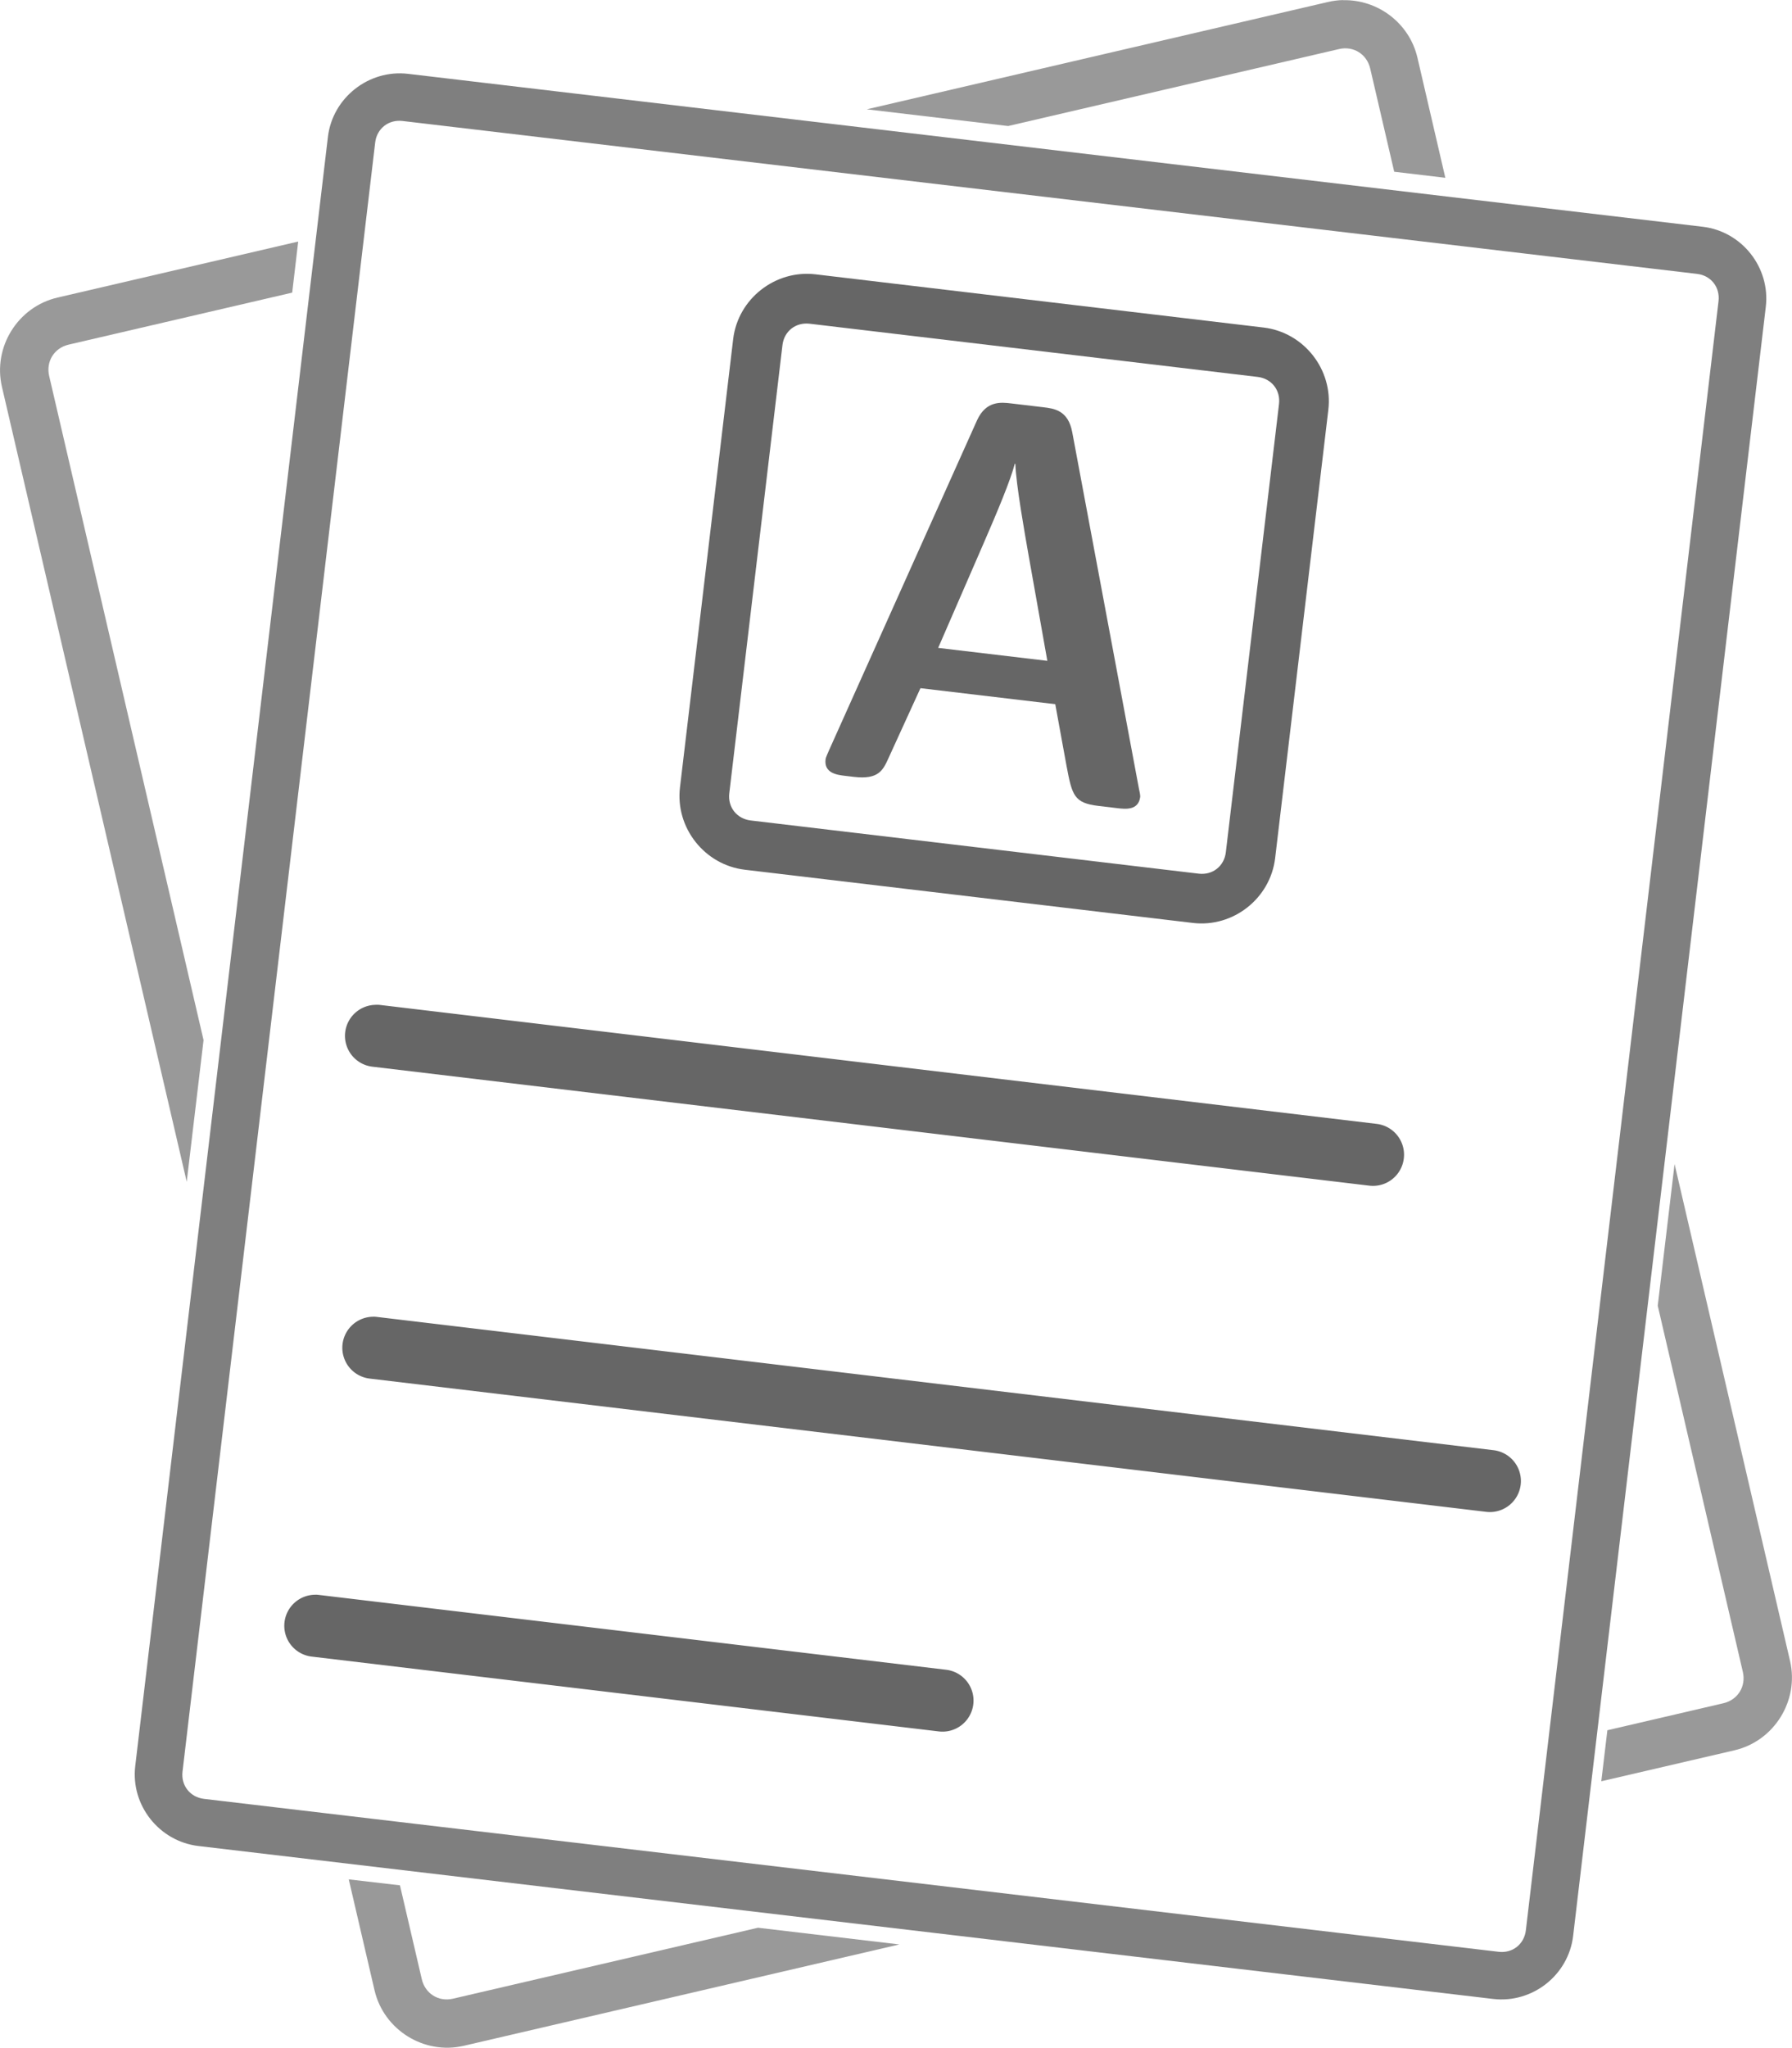 <?xml version="1.0" encoding="UTF-8" standalone="no"?>
<svg
   xmlns:dc="http://purl.org/dc/elements/1.1/"
   xmlns:cc="http://creativecommons.org/ns#"
   xmlns:rdf="http://www.w3.org/1999/02/22-rdf-syntax-ns#"
   xmlns:svg="http://www.w3.org/2000/svg"
   xmlns="http://www.w3.org/2000/svg"
   xmlns:sodipodi="http://sodipodi.sourceforge.net/DTD/sodipodi-0.dtd"
   xmlns:inkscape="http://www.inkscape.org/namespaces/inkscape"
   width="28.322mm"
   height="32.351mm"
   viewBox="0 0 28.322 32.351"
   version="1.1"
   id="svg8"
   inkscape:version="1.0.1 (3bc2e813f5, 2020-09-07)"
   sodipodi:docname="Zeichnung2.svg">
  <defs
     id="defs2">
    <mask
       id="mask-powermask-path-effect1396"
       maskUnits="userSpaceOnUse">
      <path
         id="mask-powermask-path-effect1396_box"
         d="m 85.875,125.31 h 30.322 v 34.352 H 85.875 Z"
         fill="#ffffff" />
      <g
         transform="translate(-42.587,19.622)"
         id="g7">
        <g
           transform="rotate(6.757,228.5,1052.1)"
           id="g5">
          <path
             d="m 24.98,125.14 h 21.414 c 0.44,0 0.794,0.354 0.794,0.794 v 26.993 c 0,0.44 -0.354,0.794 -0.794,0.794 H 24.98 c -0.44,0 -0.794,-0.354 -0.794,-0.794 v -26.993 c 0,-0.44 0.354,-0.794 0.794,-0.794 z"
             stop-color="#000000"
             stroke="#000000"
             stroke-width="0.765"
             id="path3" />
        </g>
      </g>
    </mask>
    <mask
       id="mask-powermask-path-effect1380"
       maskUnits="userSpaceOnUse">
      <path
         id="mask-powermask-path-effect1380_box"
         d="m 85.875,125.31 h 30.322 v 34.352 H 85.875 Z"
         fill="#ffffff" />
      <path
         d="m 85.875,125.31 h 30.322 v 34.352 H 85.875 Z"
         fill="#ffffff"
         id="path3-6" />
      <g
         transform="translate(-42.587,19.622)"
         id="g9">
        <g
           transform="rotate(6.757,228.5,1052.1)"
           id="g7-3">
          <path
             d="m 24.98,125.14 h 21.414 c 0.44,0 0.794,0.354 0.794,0.794 v 26.993 c 0,0.44 -0.354,0.794 -0.794,0.794 H 24.98 c -0.44,0 -0.794,-0.354 -0.794,-0.794 v -26.993 c 0,-0.44 0.354,-0.794 0.794,-0.794 z"
             stop-color="#000000"
             stroke="#000000"
             stroke-width="0.765"
             id="path5" />
        </g>
      </g>
    </mask>
    <mask
       maskUnits="userSpaceOnUse"
       id="mask-powermask-path-effect1513">
      <path
         id="mask-powermask-path-effect1513_box"
         style="fill:#ffffff;fill-opacity:1"
         d="m 85.875,125.313 h 30.322 v 34.352 H 85.875 Z" />
      <path
         id="path1583"
         style="fill:#ffffff;fill-opacity:1"
         d="m 85.875,125.313 h 30.322 v 34.352 H 85.875 Z" />
      <g
         id="g1589"
         transform="translate(-42.587,19.622)"
         style="fill:#000000;fill-opacity:1;stroke-width:1">
        <g
           id="g1587"
           transform="rotate(6.757,228.502,1052.13)"
           style="fill:#000000;fill-opacity:1;stroke-width:1">
          <path
             id="path1585"
             style="fill:#000000;fill-opacity:1;stroke:#000000;stroke-width:0.765;stop-color:#000000"
             d="m 24.98,125.14 h 21.414 c 0.44,0 0.794,0.354 0.794,0.794 v 26.993 c 0,0.44 -0.354,0.794 -0.794,0.794 H 24.98 c -0.44,0 -0.794,-0.354 -0.794,-0.794 v -26.993 c 0,-0.44 0.354,-0.794 0.794,-0.794 z" />
        </g>
      </g>
    </mask>
    <inkscape:path-effect
       effect="powermask"
       id="path-effect1513"
       is_visible="true"
       lpeversion="1"
       uri="#mask-powermask-path-effect1513"
       invert="false"
       hide_mask="false"
       background="true"
       background_color="#ffffffff" />
    <filter
       id="mask-powermask-path-effect1513_inverse"
       inkscape:label="filtermask-powermask-path-effect1513"
       style="color-interpolation-filters:sRGB"
       height="100"
       width="100"
       x="-50"
       y="-50">
      <feColorMatrix
         id="mask-powermask-path-effect1513_primitive1"
         values="1"
         type="saturate"
         result="fbSourceGraphic" />
      <feColorMatrix
         id="mask-powermask-path-effect1513_primitive2"
         values="-1 0 0 0 1 0 -1 0 0 1 0 0 -1 0 1 0 0 0 1 0 "
         in="fbSourceGraphic" />
    </filter>
    <mask
       id="mask-powermask-path-effect1380-0"
       maskUnits="userSpaceOnUse">
      <path
         id="mask-powermask-path-effect1380_box-4"
         d="m 85.875,125.31 h 30.322 v 34.352 H 85.875 Z"
         fill="#ffffff" />
      <path
         d="m 85.875,125.31 h 30.322 v 34.352 H 85.875 Z"
         fill="#ffffff"
         id="path3-0" />
      <g
         transform="translate(-42.587,19.622)"
         id="g9-5">
        <g
           transform="rotate(6.757,228.5,1052.1)"
           id="g7-9">
          <path
             d="m 24.98,125.14 h 21.414 c 0.44,0 0.794,0.354 0.794,0.794 v 26.993 c 0,0.44 -0.354,0.794 -0.794,0.794 H 24.98 c -0.44,0 -0.794,-0.354 -0.794,-0.794 v -26.993 c 0,-0.44 0.354,-0.794 0.794,-0.794 z"
             stop-color="#000000"
             stroke="#000000"
             stroke-width="0.765"
             id="path5-8" />
        </g>
      </g>
    </mask>
  </defs>
  <sodipodi:namedview
     id="base"
     pagecolor="#ffffff"
     bordercolor="#666666"
     borderopacity="1.0"
     inkscape:pageopacity="0.0"
     inkscape:pageshadow="2"
     inkscape:zoom="1.4"
     inkscape:cx="76.256193"
     inkscape:cy="15.038032"
     inkscape:document-units="mm"
     inkscape:current-layer="layer1"
     inkscape:document-rotation="0"
     showgrid="false"
     inkscape:window-width="1481"
     inkscape:window-height="1228"
     inkscape:window-x="1219"
     inkscape:window-y="589"
     inkscape:window-maximized="0"
     fit-margin-top="0"
     fit-margin-left="0"
     fit-margin-right="0"
     fit-margin-bottom="0"
     lock-margins="true"
     viewbox-width="31.322"
     viewbox-y="0" />
  <g
     inkscape:label="Ebene 1"
     inkscape:groupmode="layer"
     id="layer1"
     transform="translate(37.744,-113.955)">
    <g
       transform="translate(-76.298,-87.38)"
       id="g100"
       style="opacity:1;fill:none;stroke:#000000" />
    <g
       transform="translate(13.127,-76.708)"
       fill="none"
       stroke="#000000"
       stroke-linecap="round"
       stroke-linejoin="round"
       id="g108">
      <path
         style="color:#000000;font-style:normal;font-variant:normal;font-weight:normal;font-stretch:normal;font-size:medium;line-height:normal;font-family:sans-serif;font-variant-ligatures:normal;font-variant-position:normal;font-variant-caps:normal;font-variant-numeric:normal;font-variant-alternates:normal;font-variant-east-asian:normal;font-feature-settings:normal;font-variation-settings:normal;text-indent:0;text-align:start;text-decoration:none;text-decoration-line:none;text-decoration-style:solid;text-decoration-color:#000000;letter-spacing:normal;word-spacing:normal;text-transform:none;writing-mode:lr-tb;direction:ltr;text-orientation:mixed;dominant-baseline:auto;baseline-shift:baseline;text-anchor:start;white-space:normal;shape-padding:0;shape-margin:0;inline-size:0;clip-rule:nonzero;display:inline;overflow:visible;visibility:visible;opacity:1;isolation:auto;mix-blend-mode:normal;color-interpolation:sRGB;color-interpolation-filters:linearRGB;solid-color:#000000;solid-opacity:1;vector-effect:none;fill:#000000;fill-opacity:1;fill-rule:nonzero;stroke:none;stroke-width:0.865;stroke-linecap:butt;stroke-linejoin:miter;stroke-miterlimit:4;stroke-dasharray:none;stroke-dashoffset:0;stroke-opacity:1;color-rendering:auto;image-rendering:auto;shape-rendering:auto;text-rendering:auto;enable-background:accumulate;stop-color:#000000;stop-opacity:1"
         d="m -1.969,180.172 c -4.18,0 -7.578,3.398 -7.578,7.578 -10e-8,4.18 3.398,7.578 7.578,7.578 4.18,0 7.578,-3.398 7.578,-7.578 1e-7,-4.18 -3.398,-7.578 -7.578,-7.578 z m 0,0.865 c 3.713,0 6.713,3 6.713,6.713 1e-7,3.713 -3,6.713 -6.713,6.713 -3.713,0 -6.713,-3 -6.713,-6.713 -1e-7,-3.713 3,-6.713 6.713,-6.713 z"
         id="path1130" />
      <path
         style="color:#000000;font-style:normal;font-variant:normal;font-weight:normal;font-stretch:normal;font-size:medium;line-height:normal;font-family:sans-serif;font-variant-ligatures:normal;font-variant-position:normal;font-variant-caps:normal;font-variant-numeric:normal;font-variant-alternates:normal;font-variant-east-asian:normal;font-feature-settings:normal;font-variation-settings:normal;text-indent:0;text-align:start;text-decoration:none;text-decoration-line:none;text-decoration-style:solid;text-decoration-color:#000000;letter-spacing:normal;word-spacing:normal;text-transform:none;writing-mode:lr-tb;direction:ltr;text-orientation:mixed;dominant-baseline:auto;baseline-shift:baseline;text-anchor:start;white-space:normal;shape-padding:0;shape-margin:0;inline-size:0;clip-rule:nonzero;display:inline;overflow:visible;visibility:visible;opacity:1;isolation:auto;mix-blend-mode:normal;color-interpolation:sRGB;color-interpolation-filters:linearRGB;solid-color:#000000;solid-opacity:1;vector-effect:none;fill:#000000;fill-opacity:1;fill-rule:nonzero;stroke:none;stroke-width:1;stroke-linecap:butt;stroke-linejoin:miter;stroke-miterlimit:4;stroke-dasharray:none;stroke-dashoffset:0;stroke-opacity:1;color-rendering:auto;image-rendering:auto;shape-rendering:auto;text-rendering:auto;enable-background:accumulate;stop-color:#000000;stop-opacity:1"
         d="m 2.568,184.395 a 0.5,0.5 0 0 0 -0.332,0.143 l -5.525,5.371 -2.887,-2.807 a 0.5,0.5 0 0 0 -0.707,0.01 0.5,0.5 0 0 0 0.012,0.707 l 3.234,3.145 a 0.5,0.5 0 0 0 0.697,0 l 5.873,-5.709 a 0.5,0.5 0 0 0 0.01,-0.707 0.5,0.5 0 0 0 -0.375,-0.152 z"
         id="path1134" />
    </g>
    <g
       id="g1690"
       transform="matrix(0.981,0,0,0.981,-168.808,-62.711)">
      <g
         id="g1581"
         transform="matrix(0.974,0.115,-0.115,0.972,128.168,65.185)"
         style="opacity:0.5;stroke-width:1.021">
        <path
           style="color:#000000;font-style:normal;font-variant:normal;font-weight:normal;font-stretch:normal;font-size:medium;line-height:normal;font-family:sans-serif;font-variant-ligatures:normal;font-variant-position:normal;font-variant-caps:normal;font-variant-numeric:normal;font-variant-alternates:normal;font-variant-east-asian:normal;font-feature-settings:normal;font-variation-settings:normal;text-indent:0;text-align:start;text-decoration:none;text-decoration-line:none;text-decoration-style:solid;text-decoration-color:#000000;letter-spacing:normal;word-spacing:normal;text-transform:none;writing-mode:lr-tb;direction:ltr;text-orientation:mixed;dominant-baseline:auto;baseline-shift:baseline;text-anchor:start;white-space:normal;shape-padding:0;shape-margin:0;inline-size:0;clip-rule:nonzero;display:inline;overflow:visible;visibility:visible;opacity:1;isolation:auto;mix-blend-mode:normal;color-interpolation:sRGB;color-interpolation-filters:linearRGB;solid-color:#000000;solid-opacity:1;vector-effect:none;fill:#000000;fill-opacity:1;fill-rule:nonzero;stroke:none;stroke-width:0.781;stroke-linecap:butt;stroke-linejoin:miter;stroke-miterlimit:4;stroke-dasharray:none;stroke-dashoffset:0;stroke-opacity:1;color-rendering:auto;image-rendering:auto;shape-rendering:auto;text-rendering:auto;enable-background:accumulate;stop-color:#000000;stop-opacity:1"
           d="m 26.973,116.365 c -0.649,0 -1.186,0.536 -1.186,1.186 v 26.992 c 0,0.649 0.536,1.184 1.186,1.184 h 21.414 c 0.649,0 1.184,-0.534 1.184,-1.184 v -26.992 c 0,-0.649 -0.534,-1.186 -1.184,-1.186 z m 0,0.781 h 21.414 c 0.23,0 0.402,0.174 0.402,0.404 v 26.992 c 0,0.23 -0.172,0.404 -0.402,0.404 H 26.973 c -0.23,0 -0.404,-0.174 -0.404,-0.404 v -26.992 c 0,-0.23 0.174,-0.404 0.404,-0.404 z"
           id="path1142"
           transform="translate(-0.906,-0.013)" />
      </g>
      <path
         style="color:#000000;font-style:normal;font-variant:normal;font-weight:normal;font-stretch:normal;font-size:medium;line-height:normal;font-family:sans-serif;font-variant-ligatures:normal;font-variant-position:normal;font-variant-caps:normal;font-variant-numeric:normal;font-variant-alternates:normal;font-variant-east-asian:normal;font-feature-settings:normal;font-variation-settings:normal;text-indent:0;text-align:start;text-decoration:none;text-decoration-line:none;text-decoration-style:solid;text-decoration-color:#000000;letter-spacing:normal;word-spacing:normal;text-transform:none;writing-mode:lr-tb;direction:ltr;text-orientation:mixed;dominant-baseline:auto;baseline-shift:baseline;text-anchor:start;white-space:normal;shape-padding:0;shape-margin:0;inline-size:0;clip-rule:nonzero;display:inline;overflow:visible;visibility:visible;opacity:0.6;isolation:auto;mix-blend-mode:normal;color-interpolation:sRGB;color-interpolation-filters:linearRGB;solid-color:#000000;solid-opacity:1;vector-effect:none;fill:#000000;fill-opacity:1;fill-rule:nonzero;stroke:none;stroke-width:1;stroke-linecap:round;stroke-linejoin:miter;stroke-miterlimit:4;stroke-dasharray:none;stroke-dashoffset:0;stroke-opacity:1;color-rendering:auto;image-rendering:auto;shape-rendering:auto;text-rendering:auto;enable-background:accumulate;stop-color:#000000;stop-opacity:1"
         d="m 139.617,201.293 a 0.5,0.5 0 0 0 -0.496,0.441 0.5,0.5 0 0 0 0.438,0.555 l 17.988,2.146 a 0.5,0.5 0 0 0 0.555,-0.438 0.5,0.5 0 0 0 -0.438,-0.555 l -17.988,-2.146 a 0.5,0.5 0 0 0 -0.059,-0.004 z"
         id="path1146" />
      <g
         id="g1708"
         transform="rotate(6.769,150.077,178.514)">
        <path
           style="color:#000000;font-style:normal;font-variant:normal;font-weight:normal;font-stretch:normal;font-size:medium;line-height:normal;font-family:sans-serif;font-variant-ligatures:normal;font-variant-position:normal;font-variant-caps:normal;font-variant-numeric:normal;font-variant-alternates:normal;font-variant-east-asian:normal;font-feature-settings:normal;font-variation-settings:normal;text-indent:0;text-align:start;text-decoration:none;text-decoration-line:none;text-decoration-style:solid;text-decoration-color:#000000;letter-spacing:normal;word-spacing:normal;text-transform:none;writing-mode:lr-tb;direction:ltr;text-orientation:mixed;dominant-baseline:auto;baseline-shift:baseline;text-anchor:start;white-space:normal;shape-padding:0;shape-margin:0;inline-size:0;clip-rule:nonzero;display:inline;overflow:visible;visibility:visible;opacity:0.6;isolation:auto;mix-blend-mode:normal;color-interpolation:sRGB;color-interpolation-filters:linearRGB;solid-color:#000000;solid-opacity:1;vector-effect:none;fill:#000000;fill-opacity:1;fill-rule:nonzero;stroke:none;stroke-width:0.8;stroke-linecap:round;stroke-linejoin:round;stroke-miterlimit:4;stroke-dasharray:none;stroke-dashoffset:0;stroke-opacity:1;color-rendering:auto;image-rendering:auto;shape-rendering:auto;text-rendering:auto;enable-background:accumulate;stop-color:#000000;stop-opacity:1"
           d="m 147.471,184.857 c -0.654,0 -1.195,0.539 -1.195,1.193 v 7.27 c 0,0.654 0.541,1.193 1.195,1.193 h 7.268 c 0.654,0 1.193,-0.539 1.193,-1.193 v -7.27 c 0,-0.654 -0.539,-1.193 -1.193,-1.193 z m 0,0.801 h 7.268 c 0.225,0 0.393,0.168 0.393,0.393 v 7.27 c 0,0.225 -0.168,0.393 -0.393,0.393 h -7.268 c -0.225,0 -0.395,-0.168 -0.395,-0.393 v -7.27 c 0,-0.225 0.169,-0.393 0.395,-0.393 z"
           id="path1150" />
        <g
           aria-label="A"
           id="text1696"
           style="font-style:normal;font-weight:normal;font-size:9.036px;line-height:1.25;font-family:sans-serif;letter-spacing:0px;word-spacing:0px;opacity:0.6;fill:#000000;fill-opacity:1;stroke:none;stroke-width:0.265">
          <path
             d="m 153.657,192.595 c 0,0 0,-0.027 -0.036,-0.127 l -1.744,-5.575 c -0.108,-0.343 -0.334,-0.343 -0.515,-0.343 h -0.515 c -0.163,0 -0.407,0 -0.515,0.334 l -1.744,5.566 c -0.009,0.036 -0.036,0.108 -0.036,0.145 0,0.226 0.217,0.226 0.343,0.226 h 0.145 c 0.398,0 0.452,-0.163 0.515,-0.361 l 0.38,-1.184 h 2.187 l 0.298,0.967 c 0.145,0.461 0.19,0.578 0.587,0.578 h 0.307 c 0.127,0 0.343,0 0.343,-0.226 z m -1.744,-1.997 h -1.771 l 0.524,-1.744 c 0.163,-0.542 0.316,-1.075 0.352,-1.346 h 0.009 c 0.054,0.343 0.28,1.084 0.38,1.419 z"
             style="font-style:normal;font-variant:normal;font-weight:normal;font-stretch:normal;font-family:'Latin Modern Sans Demi Cond';-inkscape-font-specification:'Latin Modern Sans Demi Cond';stroke-width:0.265"
             id="path857" />
        </g>
      </g>
      <path
         style="color:#000000;font-style:normal;font-variant:normal;font-weight:normal;font-stretch:normal;font-size:medium;line-height:normal;font-family:sans-serif;font-variant-ligatures:normal;font-variant-position:normal;font-variant-caps:normal;font-variant-numeric:normal;font-variant-alternates:normal;font-variant-east-asian:normal;font-feature-settings:normal;font-variation-settings:normal;text-indent:0;text-align:start;text-decoration:none;text-decoration-line:none;text-decoration-style:solid;text-decoration-color:#000000;letter-spacing:normal;word-spacing:normal;text-transform:none;writing-mode:lr-tb;direction:ltr;text-orientation:mixed;dominant-baseline:auto;baseline-shift:baseline;text-anchor:start;white-space:normal;shape-padding:0;shape-margin:0;inline-size:0;clip-rule:nonzero;display:inline;overflow:visible;visibility:visible;opacity:0.6;isolation:auto;mix-blend-mode:normal;color-interpolation:sRGB;color-interpolation-filters:linearRGB;solid-color:#000000;solid-opacity:1;vector-effect:none;fill:#000000;fill-opacity:1;fill-rule:nonzero;stroke:none;stroke-width:1;stroke-linecap:round;stroke-linejoin:miter;stroke-miterlimit:4;stroke-dasharray:none;stroke-dashoffset:0;stroke-opacity:1;color-rendering:auto;image-rendering:auto;shape-rendering:auto;text-rendering:auto;enable-background:accumulate;stop-color:#000000;stop-opacity:1"
         d="m 139.66,196.27 a 0.5,0.5 0 0 0 -0.496,0.439 0.5,0.5 0 0 0 0.438,0.557 l 16.062,1.916 a 0.5,0.5 0 0 0 0.555,-0.438 0.5,0.5 0 0 0 -0.438,-0.557 l -16.061,-1.916 a 0.5,0.5 0 0 0 -0.06,-0.002 z"
         id="path1154" />
      <path
         style="color:#000000;font-style:normal;font-variant:normal;font-weight:normal;font-stretch:normal;font-size:medium;line-height:normal;font-family:sans-serif;font-variant-ligatures:normal;font-variant-position:normal;font-variant-caps:normal;font-variant-numeric:normal;font-variant-alternates:normal;font-variant-east-asian:normal;font-feature-settings:normal;font-variation-settings:normal;text-indent:0;text-align:start;text-decoration:none;text-decoration-line:none;text-decoration-style:solid;text-decoration-color:#000000;letter-spacing:normal;word-spacing:normal;text-transform:none;writing-mode:lr-tb;direction:ltr;text-orientation:mixed;dominant-baseline:auto;baseline-shift:baseline;text-anchor:start;white-space:normal;shape-padding:0;shape-margin:0;inline-size:0;clip-rule:nonzero;display:inline;overflow:visible;visibility:visible;opacity:0.6;isolation:auto;mix-blend-mode:normal;color-interpolation:sRGB;color-interpolation-filters:linearRGB;solid-color:#000000;solid-opacity:1;vector-effect:none;fill:#000000;fill-opacity:1;fill-rule:nonzero;stroke:none;stroke-width:1;stroke-linecap:round;stroke-linejoin:miter;stroke-miterlimit:4;stroke-dasharray:none;stroke-dashoffset:0;stroke-opacity:1;color-rendering:auto;image-rendering:auto;shape-rendering:auto;text-rendering:auto;enable-background:accumulate;stop-color:#000000;stop-opacity:1"
         d="m 138.682,205.77 a 0.5,0.5 0 0 0 -0.496,0.441 0.5,0.5 0 0 0 0.438,0.555 l 10.102,1.205 a 0.5,0.5 0 0 0 0.557,-0.436 0.5,0.5 0 0 0 -0.438,-0.557 l -10.104,-1.205 a 0.5,0.5 0 0 0 -0.059,-0.004 z"
         id="path1158" />
    </g>
    <g
       transform="translate(50.678,-80.712)"
       fill="none"
       stroke="#000000"
       stroke-linecap="round"
       stroke-linejoin="round"
       id="g108-8">
      <path
         style="color:#000000;font-style:normal;font-variant:normal;font-weight:normal;font-stretch:normal;font-size:medium;line-height:normal;font-family:sans-serif;font-variant-ligatures:normal;font-variant-position:normal;font-variant-caps:normal;font-variant-numeric:normal;font-variant-alternates:normal;font-variant-east-asian:normal;font-feature-settings:normal;font-variation-settings:normal;text-indent:0;text-align:start;text-decoration:none;text-decoration-line:none;text-decoration-style:solid;text-decoration-color:#000000;letter-spacing:normal;word-spacing:normal;text-transform:none;writing-mode:lr-tb;direction:ltr;text-orientation:mixed;dominant-baseline:auto;baseline-shift:baseline;text-anchor:start;white-space:normal;shape-padding:0;shape-margin:0;inline-size:0;clip-rule:nonzero;display:inline;overflow:visible;visibility:visible;opacity:1;isolation:auto;mix-blend-mode:normal;color-interpolation:sRGB;color-interpolation-filters:linearRGB;solid-color:#000000;solid-opacity:1;vector-effect:none;fill:#000000;fill-opacity:1;fill-rule:nonzero;stroke:none;stroke-width:1;stroke-linecap:butt;stroke-linejoin:miter;stroke-miterlimit:4;stroke-dasharray:none;stroke-dashoffset:0;stroke-opacity:1;color-rendering:auto;image-rendering:auto;shape-rendering:auto;text-rendering:auto;enable-background:accumulate;stop-color:#000000;stop-opacity:1"
         d="m 2.568,184.395 a 0.5,0.5 0 0 0 -0.332,0.143 l -5.525,5.371 -2.887,-2.807 a 0.5,0.5 0 0 0 -0.707,0.01 0.5,0.5 0 0 0 0.012,0.707 l 3.234,3.145 a 0.5,0.5 0 0 0 0.697,0 l 5.873,-5.709 a 0.5,0.5 0 0 0 0.01,-0.707 0.5,0.5 0 0 0 -0.375,-0.152 z"
         id="path1062" />
      <g
         transform="translate(21.987,-9.36)"
         fill="none"
         stroke="#000000"
         stroke-linecap="round"
         stroke-linejoin="round"
         id="g114">
        <g
           transform="translate(15.826,14.339)"
           stroke-width="0.865"
           id="g110">
          <path
             style="color:#000000;font-style:normal;font-variant:normal;font-weight:normal;font-stretch:normal;font-size:medium;line-height:normal;font-family:sans-serif;font-variant-ligatures:normal;font-variant-position:normal;font-variant-caps:normal;font-variant-numeric:normal;font-variant-alternates:normal;font-variant-east-asian:normal;font-feature-settings:normal;font-variation-settings:normal;text-indent:0;text-align:start;text-decoration:none;text-decoration-line:none;text-decoration-style:solid;text-decoration-color:#000000;letter-spacing:normal;word-spacing:normal;text-transform:none;writing-mode:lr-tb;direction:ltr;text-orientation:mixed;dominant-baseline:auto;baseline-shift:baseline;text-anchor:start;white-space:normal;shape-padding:0;shape-margin:0;inline-size:0;clip-rule:nonzero;display:inline;overflow:visible;visibility:visible;opacity:1;isolation:auto;mix-blend-mode:normal;color-interpolation:sRGB;color-interpolation-filters:linearRGB;solid-color:#000000;solid-opacity:1;vector-effect:none;fill:#000000;fill-opacity:1;fill-rule:nonzero;stroke:none;stroke-width:0.865;stroke-linecap:butt;stroke-linejoin:miter;stroke-miterlimit:4;stroke-dasharray:2.595, 2.595;stroke-dashoffset:0;stroke-opacity:1;color-rendering:auto;image-rendering:auto;shape-rendering:auto;text-rendering:auto;enable-background:accumulate;stop-color:#000000;stop-opacity:1"
             d="m -39.264,175.203 c -0.908,-0.057 -1.826,0.052 -2.697,0.32 a 0.432,0.432 0 0 0 -0.285,0.541 0.432,0.432 0 0 0 0.541,0.285 c 0.769,-0.237 1.582,-0.333 2.387,-0.283 a 0.432,0.432 0 0 0 0.459,-0.404 0.432,0.432 0 0 0 -0.404,-0.459 z m -4.852,1.494 a 0.432,0.432 0 0 0 -0.271,0.09 c -0.725,0.564 -1.345,1.259 -1.822,2.043 a 0.432,0.432 0 0 0 0.145,0.596 0.432,0.432 0 0 0 0.596,-0.145 c 0.422,-0.694 0.972,-1.312 1.613,-1.811 a 0.432,0.432 0 0 0 0.074,-0.607 0.432,0.432 0 0 0 -0.334,-0.166 z m -2.676,4.338 a 0.432,0.432 0 0 0 -0.393,0.354 c -0.167,0.903 -0.169,1.834 -0.006,2.736 a 0.432,0.432 0 0 0 0.504,0.348 0.432,0.432 0 0 0 0.348,-0.502 c -0.145,-0.799 -0.144,-1.627 0.004,-2.426 a 0.432,0.432 0 0 0 -0.346,-0.504 0.432,0.432 0 0 0 -0.111,-0.006 z m 0.943,4.994 a 0.432,0.432 0 0 0 -0.227,0.062 0.432,0.432 0 0 0 -0.146,0.594 c 0.475,0.786 1.094,1.483 1.816,2.049 a 0.432,0.432 0 0 0 0.605,-0.074 0.432,0.432 0 0 0 -0.072,-0.607 c -0.639,-0.501 -1.189,-1.119 -1.609,-1.814 a 0.432,0.432 0 0 0 -0.367,-0.209 z m 4.014,3.131 a 0.432,0.432 0 0 0 -0.432,0.305 0.432,0.432 0 0 0 0.283,0.541 c 0.878,0.273 1.804,0.382 2.719,0.326 a 0.432,0.432 0 0 0 0.404,-0.459 0.432,0.432 0 0 0 -0.459,-0.404 c -0.812,0.05 -1.632,-0.048 -2.406,-0.289 a 0.432,0.432 0 0 0 -0.109,-0.019 z"
             id="path1066" />
          <path
             style="color:#000000;font-style:normal;font-variant:normal;font-weight:normal;font-stretch:normal;font-size:medium;line-height:normal;font-family:sans-serif;font-variant-ligatures:normal;font-variant-position:normal;font-variant-caps:normal;font-variant-numeric:normal;font-variant-alternates:normal;font-variant-east-asian:normal;font-feature-settings:normal;font-variation-settings:normal;text-indent:0;text-align:start;text-decoration:none;text-decoration-line:none;text-decoration-style:solid;text-decoration-color:#000000;letter-spacing:normal;word-spacing:normal;text-transform:none;writing-mode:lr-tb;direction:ltr;text-orientation:mixed;dominant-baseline:auto;baseline-shift:baseline;text-anchor:start;white-space:normal;shape-padding:0;shape-margin:0;inline-size:0;clip-rule:nonzero;display:inline;overflow:visible;visibility:visible;opacity:1;isolation:auto;mix-blend-mode:normal;color-interpolation:sRGB;color-interpolation-filters:linearRGB;solid-color:#000000;solid-opacity:1;vector-effect:none;fill:#000000;fill-opacity:1;fill-rule:nonzero;stroke:none;stroke-width:0.865;stroke-linecap:butt;stroke-linejoin:miter;stroke-miterlimit:4;stroke-dasharray:none;stroke-dashoffset:0;stroke-opacity:1;color-rendering:auto;image-rendering:auto;shape-rendering:auto;text-rendering:auto;enable-background:accumulate;stop-color:#000000;stop-opacity:1"
             d="m -39.84,175.186 a 0.432,0.432 0 0 0 -0.432,0.434 0.432,0.432 0 0 0 0.432,0.432 h 0.01 c 3.713,0 6.713,3 6.713,6.713 0,3.713 -3,6.713 -6.713,6.713 a 0.432,0.432 0 0 0 -0.432,0.434 0.432,0.432 0 0 0 0.432,0.432 c 4.18,-6e-5 7.578,-3.398 7.578,-7.578 -5.3e-5,-4.18 -3.398,-7.578 -7.578,-7.578 z"
             id="path1070" />
        </g>
        <path
           style="color:#000000;font-style:normal;font-variant:normal;font-weight:normal;font-stretch:normal;font-size:medium;line-height:normal;font-family:sans-serif;font-variant-ligatures:normal;font-variant-position:normal;font-variant-caps:normal;font-variant-numeric:normal;font-variant-alternates:normal;font-variant-east-asian:normal;font-feature-settings:normal;font-variation-settings:normal;text-indent:0;text-align:start;text-decoration:none;text-decoration-line:none;text-decoration-style:solid;text-decoration-color:#000000;letter-spacing:normal;word-spacing:normal;text-transform:none;writing-mode:lr-tb;direction:ltr;text-orientation:mixed;dominant-baseline:auto;baseline-shift:baseline;text-anchor:start;white-space:normal;shape-padding:0;shape-margin:0;inline-size:0;clip-rule:nonzero;display:inline;overflow:visible;visibility:visible;opacity:1;isolation:auto;mix-blend-mode:normal;color-interpolation:sRGB;color-interpolation-filters:linearRGB;solid-color:#000000;solid-opacity:1;vector-effect:none;fill:#000000;fill-opacity:1;fill-rule:nonzero;stroke:none;stroke-width:1;stroke-linecap:butt;stroke-linejoin:miter;stroke-miterlimit:4;stroke-dasharray:none;stroke-dashoffset:0;stroke-opacity:1;color-rendering:auto;image-rendering:auto;shape-rendering:auto;text-rendering:auto;enable-background:accumulate;stop-color:#000000;stop-opacity:1"
           d="M -19.418,193.756 A 0.5,0.5 0 0 0 -19.75,193.896 l -5.525,5.371 -2.887,-2.807 a 0.5,0.5 0 0 0 -0.707,0.01 0.5,0.5 0 0 0 0.01,0.707 l 3.236,3.146 a 0.5,0.5 0 0 0 0.697,0 l 5.873,-5.711 a 0.5,0.5 0 0 0 0.01,-0.707 0.5,0.5 0 0 0 -0.375,-0.15 z"
           id="path1074" />
      </g>
    </g>
    <g
       transform="matrix(0.94,-0.219,0.219,0.94,32.603,-1.7)"
       opacity="0.5"
       stroke-width="1.036"
       id="g936" />
    <path
       style="color:#000000;font-style:normal;font-variant:normal;font-weight:normal;font-stretch:normal;font-size:medium;line-height:normal;font-family:sans-serif;font-variant-ligatures:normal;font-variant-position:normal;font-variant-caps:normal;font-variant-numeric:normal;font-variant-alternates:normal;font-variant-east-asian:normal;font-feature-settings:normal;font-variation-settings:normal;text-indent:0;text-align:start;text-decoration:none;text-decoration-line:none;text-decoration-style:solid;text-decoration-color:#000000;letter-spacing:normal;word-spacing:normal;text-transform:none;writing-mode:lr-tb;direction:ltr;text-orientation:mixed;dominant-baseline:auto;baseline-shift:baseline;text-anchor:start;white-space:normal;shape-padding:0;shape-margin:0;inline-size:0;clip-rule:nonzero;display:inline;overflow:visible;visibility:visible;opacity:0.2;isolation:auto;mix-blend-mode:normal;color-interpolation:sRGB;color-interpolation-filters:linearRGB;solid-color:#000000;solid-opacity:1;vector-effect:none;fill:#000000;fill-opacity:1;fill-rule:nonzero;stroke:none;stroke-width:0.553;stroke-linecap:butt;stroke-linejoin:miter;stroke-miterlimit:4;stroke-dasharray:none;stroke-dashoffset:0;stroke-opacity:1;color-rendering:auto;image-rendering:auto;shape-rendering:auto;text-rendering:auto;enable-background:accumulate;stop-color:#000000"
       d="m 86.53,93.057 c -0.619,-0.073 -1.191,0.377 -1.264,0.995 l -3.049,25.688 c -0.073,0.618 0.378,1.187 0.997,1.26 l 20.42,2.414 c 0.619,0.073 1.189,-0.375 1.262,-0.993 l 3.049,-25.688 c 0.073,-0.618 -0.376,-1.189 -0.995,-1.262 z m -0.088,0.744 20.42,2.414 c 0.22,0.026 0.364,0.211 0.338,0.43 l -3.049,25.688 c -0.026,0.219 -0.21,0.363 -0.429,0.338 l -20.42,-2.414 c -0.219,-0.026 -0.366,-0.209 -0.34,-0.428 l 3.049,-25.688 c 0.026,-0.219 0.212,-0.365 0.431,-0.339 z"
       id="path1100" />
    <g
       transform="matrix(0.974,0.115,-0.115,0.972,74.015,-17.644)"
       stroke-width="1.021"
       id="g942"
       style="opacity:0.5" />
    <path
       id="path1078"
       style="color:#000000;font-style:normal;font-variant:normal;font-weight:normal;font-stretch:normal;font-size:medium;line-height:normal;font-family:sans-serif;font-variant-ligatures:normal;font-variant-position:normal;font-variant-caps:normal;font-variant-numeric:normal;font-variant-alternates:normal;font-variant-east-asian:normal;font-feature-settings:normal;font-variation-settings:normal;text-indent:0;text-align:start;text-decoration:none;text-decoration-line:none;text-decoration-style:solid;text-decoration-color:#000000;letter-spacing:normal;word-spacing:normal;text-transform:none;writing-mode:lr-tb;direction:ltr;text-orientation:mixed;dominant-baseline:auto;baseline-shift:baseline;text-anchor:start;white-space:normal;shape-padding:0;shape-margin:0;inline-size:0;clip-rule:nonzero;display:inline;overflow:visible;visibility:visible;opacity:0.4;isolation:auto;mix-blend-mode:normal;color-interpolation:sRGB;color-interpolation-filters:linearRGB;solid-color:#000000;solid-opacity:1;vector-effect:none;fill:#000000;fill-opacity:1;fill-rule:nonzero;stroke:none;stroke-width:0.765;stroke-linecap:butt;stroke-linejoin:miter;stroke-miterlimit:4;stroke-dasharray:none;stroke-dashoffset:0;stroke-opacity:1;color-rendering:auto;image-rendering:auto;shape-rendering:auto;text-rendering:auto;enable-background:accumulate;stop-color:#000000"
       d="m 101.347,91.906 c -0.078,0.002 -0.157,0.012 -0.235,0.03 l -7.291,1.696 2.234,0.264 5.23,-1.216 c 0.228,-0.053 0.44,0.08 0.493,0.309 l 0.379,1.629 0.808,0.096 -0.441,-1.898 c -0.128,-0.55 -0.632,-0.922 -1.177,-0.908 z m -16.512,3.815 -3.804,0.885 c -0.628,0.146 -1.025,0.784 -0.878,1.412 l 2.92,12.557 0.266,-2.238 -2.44,-10.492 c -0.053,-0.228 0.078,-0.441 0.306,-0.495 l 3.535,-0.822 z m 21.753,14.574 -0.266,2.238 1.345,5.785 c 0.053,0.228 -0.078,0.441 -0.306,0.495 l -1.835,0.427 -0.096,0.806 2.104,-0.489 c 0.628,-0.146 1.025,-0.784 0.879,-1.412 z m -20.954,11.301 0.407,1.751 c 0.146,0.628 0.784,1.025 1.412,0.878 l 6.883,-1.601 -2.234,-0.264 -4.821,1.121 c -0.228,0.053 -0.44,-0.08 -0.493,-0.309 l -0.345,-1.482 z"
       sodipodi:nodetypes="sccccccccssccccccccccccccccccccccccccc" />
    <path
       style="color:#000000;font-style:normal;font-variant:normal;font-weight:normal;font-stretch:normal;font-size:medium;line-height:normal;font-family:sans-serif;font-variant-ligatures:normal;font-variant-position:normal;font-variant-caps:normal;font-variant-numeric:normal;font-variant-alternates:normal;font-variant-east-asian:normal;font-feature-settings:normal;font-variation-settings:normal;text-indent:0;text-align:start;text-decoration:none;text-decoration-line:none;text-decoration-style:solid;text-decoration-color:#000000;letter-spacing:normal;word-spacing:normal;text-transform:none;writing-mode:lr-tb;direction:ltr;text-orientation:mixed;dominant-baseline:auto;baseline-shift:baseline;text-anchor:start;white-space:normal;shape-padding:0;shape-margin:0;inline-size:0;clip-rule:nonzero;display:inline;overflow:visible;visibility:visible;opacity:0.2;isolation:auto;mix-blend-mode:normal;color-interpolation:sRGB;color-interpolation-filters:linearRGB;solid-color:#000000;solid-opacity:1;vector-effect:none;fill:#000000;fill-opacity:1;fill-rule:nonzero;stroke:none;stroke-width:0.553;stroke-linecap:butt;stroke-linejoin:miter;stroke-miterlimit:4;stroke-dasharray:none;stroke-dashoffset:0;stroke-opacity:1;color-rendering:auto;image-rendering:auto;shape-rendering:auto;text-rendering:auto;enable-background:accumulate;stop-color:#000000"
       d="m 40.159,91.854 c -0.619,-0.073 -1.191,0.377 -1.264,0.995 L 35.845,118.537 c -0.073,0.618 0.378,1.187 0.997,1.26 l 20.42,2.414 c 0.619,0.073 1.189,-0.375 1.262,-0.993 l 3.049,-25.688 c 0.073,-0.618 -0.376,-1.189 -0.995,-1.262 z m -0.088,0.744 20.42,2.414 c 0.22,0.026 0.364,0.211 0.338,0.43 l -3.049,25.688 c -0.026,0.219 -0.21,0.363 -0.429,0.338 l -20.42,-2.414 c -0.219,-0.026 -0.366,-0.209 -0.34,-0.428 l 3.049,-25.688 c 0.026,-0.219 0.212,-0.365 0.431,-0.339 z"
       id="path939" />
    <path
       id="path941"
       style="color:#000000;font-style:normal;font-variant:normal;font-weight:normal;font-stretch:normal;font-size:medium;line-height:normal;font-family:sans-serif;font-variant-ligatures:normal;font-variant-position:normal;font-variant-caps:normal;font-variant-numeric:normal;font-variant-alternates:normal;font-variant-east-asian:normal;font-feature-settings:normal;font-variation-settings:normal;text-indent:0;text-align:start;text-decoration:none;text-decoration-line:none;text-decoration-style:solid;text-decoration-color:#000000;letter-spacing:normal;word-spacing:normal;text-transform:none;writing-mode:lr-tb;direction:ltr;text-orientation:mixed;dominant-baseline:auto;baseline-shift:baseline;text-anchor:start;white-space:normal;shape-padding:0;shape-margin:0;inline-size:0;clip-rule:nonzero;display:inline;overflow:visible;visibility:visible;opacity:0.4;isolation:auto;mix-blend-mode:normal;color-interpolation:sRGB;color-interpolation-filters:linearRGB;solid-color:#000000;solid-opacity:1;vector-effect:none;fill:#000000;fill-opacity:1;fill-rule:nonzero;stroke:none;stroke-width:0.765;stroke-linecap:butt;stroke-linejoin:miter;stroke-miterlimit:4;stroke-dasharray:none;stroke-dashoffset:0;stroke-opacity:1;color-rendering:auto;image-rendering:auto;shape-rendering:auto;text-rendering:auto;enable-background:accumulate;stop-color:#000000"
       d="m 54.976,90.703 c -0.078,0.002 -0.157,0.012 -0.235,0.03 l -7.291,1.696 2.234,0.264 5.23,-1.216 c 0.228,-0.053 0.44,0.08 0.493,0.309 l 0.379,1.629 0.808,0.096 -0.441,-1.898 c -0.128,-0.55 -0.632,-0.922 -1.177,-0.908 z m -16.512,3.815 -3.804,0.885 c -0.628,0.146 -1.025,0.784 -0.878,1.412 l 2.92,12.557 0.266,-2.238 -2.44,-10.492 c -0.053,-0.228 0.078,-0.441 0.306,-0.495 l 3.535,-0.822 z m 21.753,14.574 -0.266,2.238 1.345,5.785 c 0.053,0.228 -0.078,0.441 -0.306,0.495 l -1.835,0.427 -0.096,0.806 2.104,-0.489 c 0.628,-0.146 1.025,-0.784 0.879,-1.412 z m -20.954,11.301 0.407,1.751 c 0.146,0.628 0.784,1.025 1.412,0.878 l 6.883,-1.601 -2.234,-0.264 -4.821,1.121 c -0.228,0.053 -0.44,-0.08 -0.493,-0.309 l -0.345,-1.482 z"
       sodipodi:nodetypes="sccccccccssccccccccccccccccccccccccccc" />
    <path
       style="color:#000000;font-style:normal;font-variant:normal;font-weight:normal;font-stretch:normal;font-size:medium;line-height:normal;font-family:sans-serif;font-variant-ligatures:normal;font-variant-position:normal;font-variant-caps:normal;font-variant-numeric:normal;font-variant-alternates:normal;font-variant-east-asian:normal;font-feature-settings:normal;font-variation-settings:normal;text-indent:0;text-align:start;text-decoration:none;text-decoration-line:none;text-decoration-style:solid;text-decoration-color:#000000;letter-spacing:normal;word-spacing:normal;text-transform:none;writing-mode:lr-tb;direction:ltr;text-orientation:mixed;dominant-baseline:auto;baseline-shift:baseline;text-anchor:start;white-space:normal;shape-padding:0;shape-margin:0;inline-size:0;clip-rule:nonzero;display:inline;overflow:visible;visibility:visible;opacity:0.2;isolation:auto;mix-blend-mode:normal;color-interpolation:sRGB;color-interpolation-filters:linearRGB;solid-color:#000000;solid-opacity:1;vector-effect:none;fill:#000000;fill-opacity:1;fill-rule:nonzero;stroke:none;stroke-width:0.553;stroke-linecap:butt;stroke-linejoin:miter;stroke-miterlimit:4;stroke-dasharray:none;stroke-dashoffset:0;stroke-opacity:1;color-rendering:auto;image-rendering:auto;shape-rendering:auto;text-rendering:auto;enable-background:accumulate;stop-color:#000000"
       d="m 2.607,95.863 c -0.619,-0.073 -1.191,0.377 -1.264,0.995 l -3.049,25.688 c -0.073,0.618 0.378,1.187 0.997,1.26 l 20.42,2.414 c 0.619,0.073 1.189,-0.375 1.262,-0.993 l 3.049,-25.688 c 0.073,-0.618 -0.376,-1.189 -0.995,-1.262 z m -0.088,0.744 20.42,2.414 c 0.22,0.026 0.364,0.211 0.338,0.43 l -3.049,25.688 c -0.026,0.219 -0.21,0.363 -0.429,0.338 l -20.42,-2.414 c -0.219,-0.026 -0.366,-0.209 -0.34,-0.428 L 2.088,96.946 c 0.026,-0.219 0.212,-0.365 0.431,-0.339 z"
       id="path943" />
    <path
       id="path945"
       style="color:#000000;font-style:normal;font-variant:normal;font-weight:normal;font-stretch:normal;font-size:medium;line-height:normal;font-family:sans-serif;font-variant-ligatures:normal;font-variant-position:normal;font-variant-caps:normal;font-variant-numeric:normal;font-variant-alternates:normal;font-variant-east-asian:normal;font-feature-settings:normal;font-variation-settings:normal;text-indent:0;text-align:start;text-decoration:none;text-decoration-line:none;text-decoration-style:solid;text-decoration-color:#000000;letter-spacing:normal;word-spacing:normal;text-transform:none;writing-mode:lr-tb;direction:ltr;text-orientation:mixed;dominant-baseline:auto;baseline-shift:baseline;text-anchor:start;white-space:normal;shape-padding:0;shape-margin:0;inline-size:0;clip-rule:nonzero;display:inline;overflow:visible;visibility:visible;opacity:0.4;isolation:auto;mix-blend-mode:normal;color-interpolation:sRGB;color-interpolation-filters:linearRGB;solid-color:#000000;solid-opacity:1;vector-effect:none;fill:#000000;fill-opacity:1;fill-rule:nonzero;stroke:none;stroke-width:0.765;stroke-linecap:butt;stroke-linejoin:miter;stroke-miterlimit:4;stroke-dasharray:none;stroke-dashoffset:0;stroke-opacity:1;color-rendering:auto;image-rendering:auto;shape-rendering:auto;text-rendering:auto;enable-background:accumulate;stop-color:#000000"
       d="m 17.424,94.712 c -0.078,0.002 -0.157,0.012 -0.235,0.03 l -7.291,1.696 2.234,0.264 5.23,-1.216 c 0.228,-0.053 0.44,0.08 0.493,0.309 l 0.379,1.629 0.808,0.096 -0.441,-1.898 c -0.128,-0.55 -0.632,-0.922 -1.177,-0.908 z M 0.912,98.527 -2.892,99.412 c -0.628,0.146 -1.025,0.784 -0.878,1.412 l 2.92,12.557 0.266,-2.238 -2.44,-10.492 c -0.053,-0.228 0.078,-0.441 0.306,-0.495 l 3.535,-0.822 z m 21.753,14.574 -0.266,2.238 1.345,5.785 c 0.053,0.228 -0.078,0.441 -0.306,0.495 l -1.835,0.427 -0.096,0.806 2.104,-0.489 c 0.628,-0.146 1.025,-0.784 0.879,-1.412 z m -20.954,11.301 0.407,1.751 c 0.146,0.628 0.784,1.025 1.412,0.878 l 6.883,-1.601 -2.234,-0.264 -4.821,1.121 c -0.228,0.053 -0.44,-0.08 -0.493,-0.309 l -0.345,-1.482 z"
       sodipodi:nodetypes="sccccccccssccccccccccccccccccccccccccc" />
    <path
       id="path949"
       style="color:#000000;font-style:normal;font-variant:normal;font-weight:normal;font-stretch:normal;font-size:medium;line-height:normal;font-family:sans-serif;font-variant-ligatures:normal;font-variant-position:normal;font-variant-caps:normal;font-variant-numeric:normal;font-variant-alternates:normal;font-variant-east-asian:normal;font-feature-settings:normal;font-variation-settings:normal;text-indent:0;text-align:start;text-decoration:none;text-decoration-line:none;text-decoration-style:solid;text-decoration-color:#000000;letter-spacing:normal;word-spacing:normal;text-transform:none;writing-mode:lr-tb;direction:ltr;text-orientation:mixed;dominant-baseline:auto;baseline-shift:baseline;text-anchor:start;white-space:normal;shape-padding:0;shape-margin:0;inline-size:0;clip-rule:nonzero;display:inline;overflow:visible;visibility:visible;opacity:0.4;isolation:auto;mix-blend-mode:normal;color-interpolation:sRGB;color-interpolation-filters:linearRGB;solid-color:#000000;solid-opacity:1;vector-effect:none;fill:#000000;fill-opacity:1;fill-rule:nonzero;stroke:none;stroke-width:0.765;stroke-linecap:butt;stroke-linejoin:miter;stroke-miterlimit:4;stroke-dasharray:none;stroke-dashoffset:0;stroke-opacity:1;color-rendering:auto;image-rendering:auto;shape-rendering:auto;text-rendering:auto;enable-background:accumulate;stop-color:#000000"
       d="m -16.519,113.956 c -0.078,0.002 -0.157,0.012 -0.235,0.03 l -7.291,1.696 2.234,0.264 5.23,-1.216 c 0.228,-0.053 0.44,0.08 0.493,0.309 l 0.379,1.629 0.808,0.096 -0.441,-1.898 c -0.128,-0.55 -0.632,-0.922 -1.177,-0.908 z m -16.512,3.815 -3.804,0.885 c -0.628,0.146 -1.025,0.784 -0.878,1.412 l 2.92,12.557 0.266,-2.238 -2.44,-10.492 c -0.053,-0.228 0.078,-0.441 0.306,-0.495 l 3.535,-0.822 z m 21.753,14.574 -0.266,2.238 1.345,5.785 c 0.053,0.228 -0.078,0.441 -0.306,0.495 l -1.835,0.427 -0.096,0.806 2.104,-0.489 c 0.628,-0.146 1.025,-0.784 0.879,-1.412 z m -20.954,11.301 0.407,1.751 c 0.146,0.628 0.784,1.025 1.412,0.878 l 6.883,-1.601 -2.234,-0.264 -4.821,1.121 c -0.228,0.053 -0.44,-0.08 -0.493,-0.309 l -0.345,-1.482 z"
       sodipodi:nodetypes="sccccccccssccccccccccccccccccccccccccc" />
  </g>
</svg>
